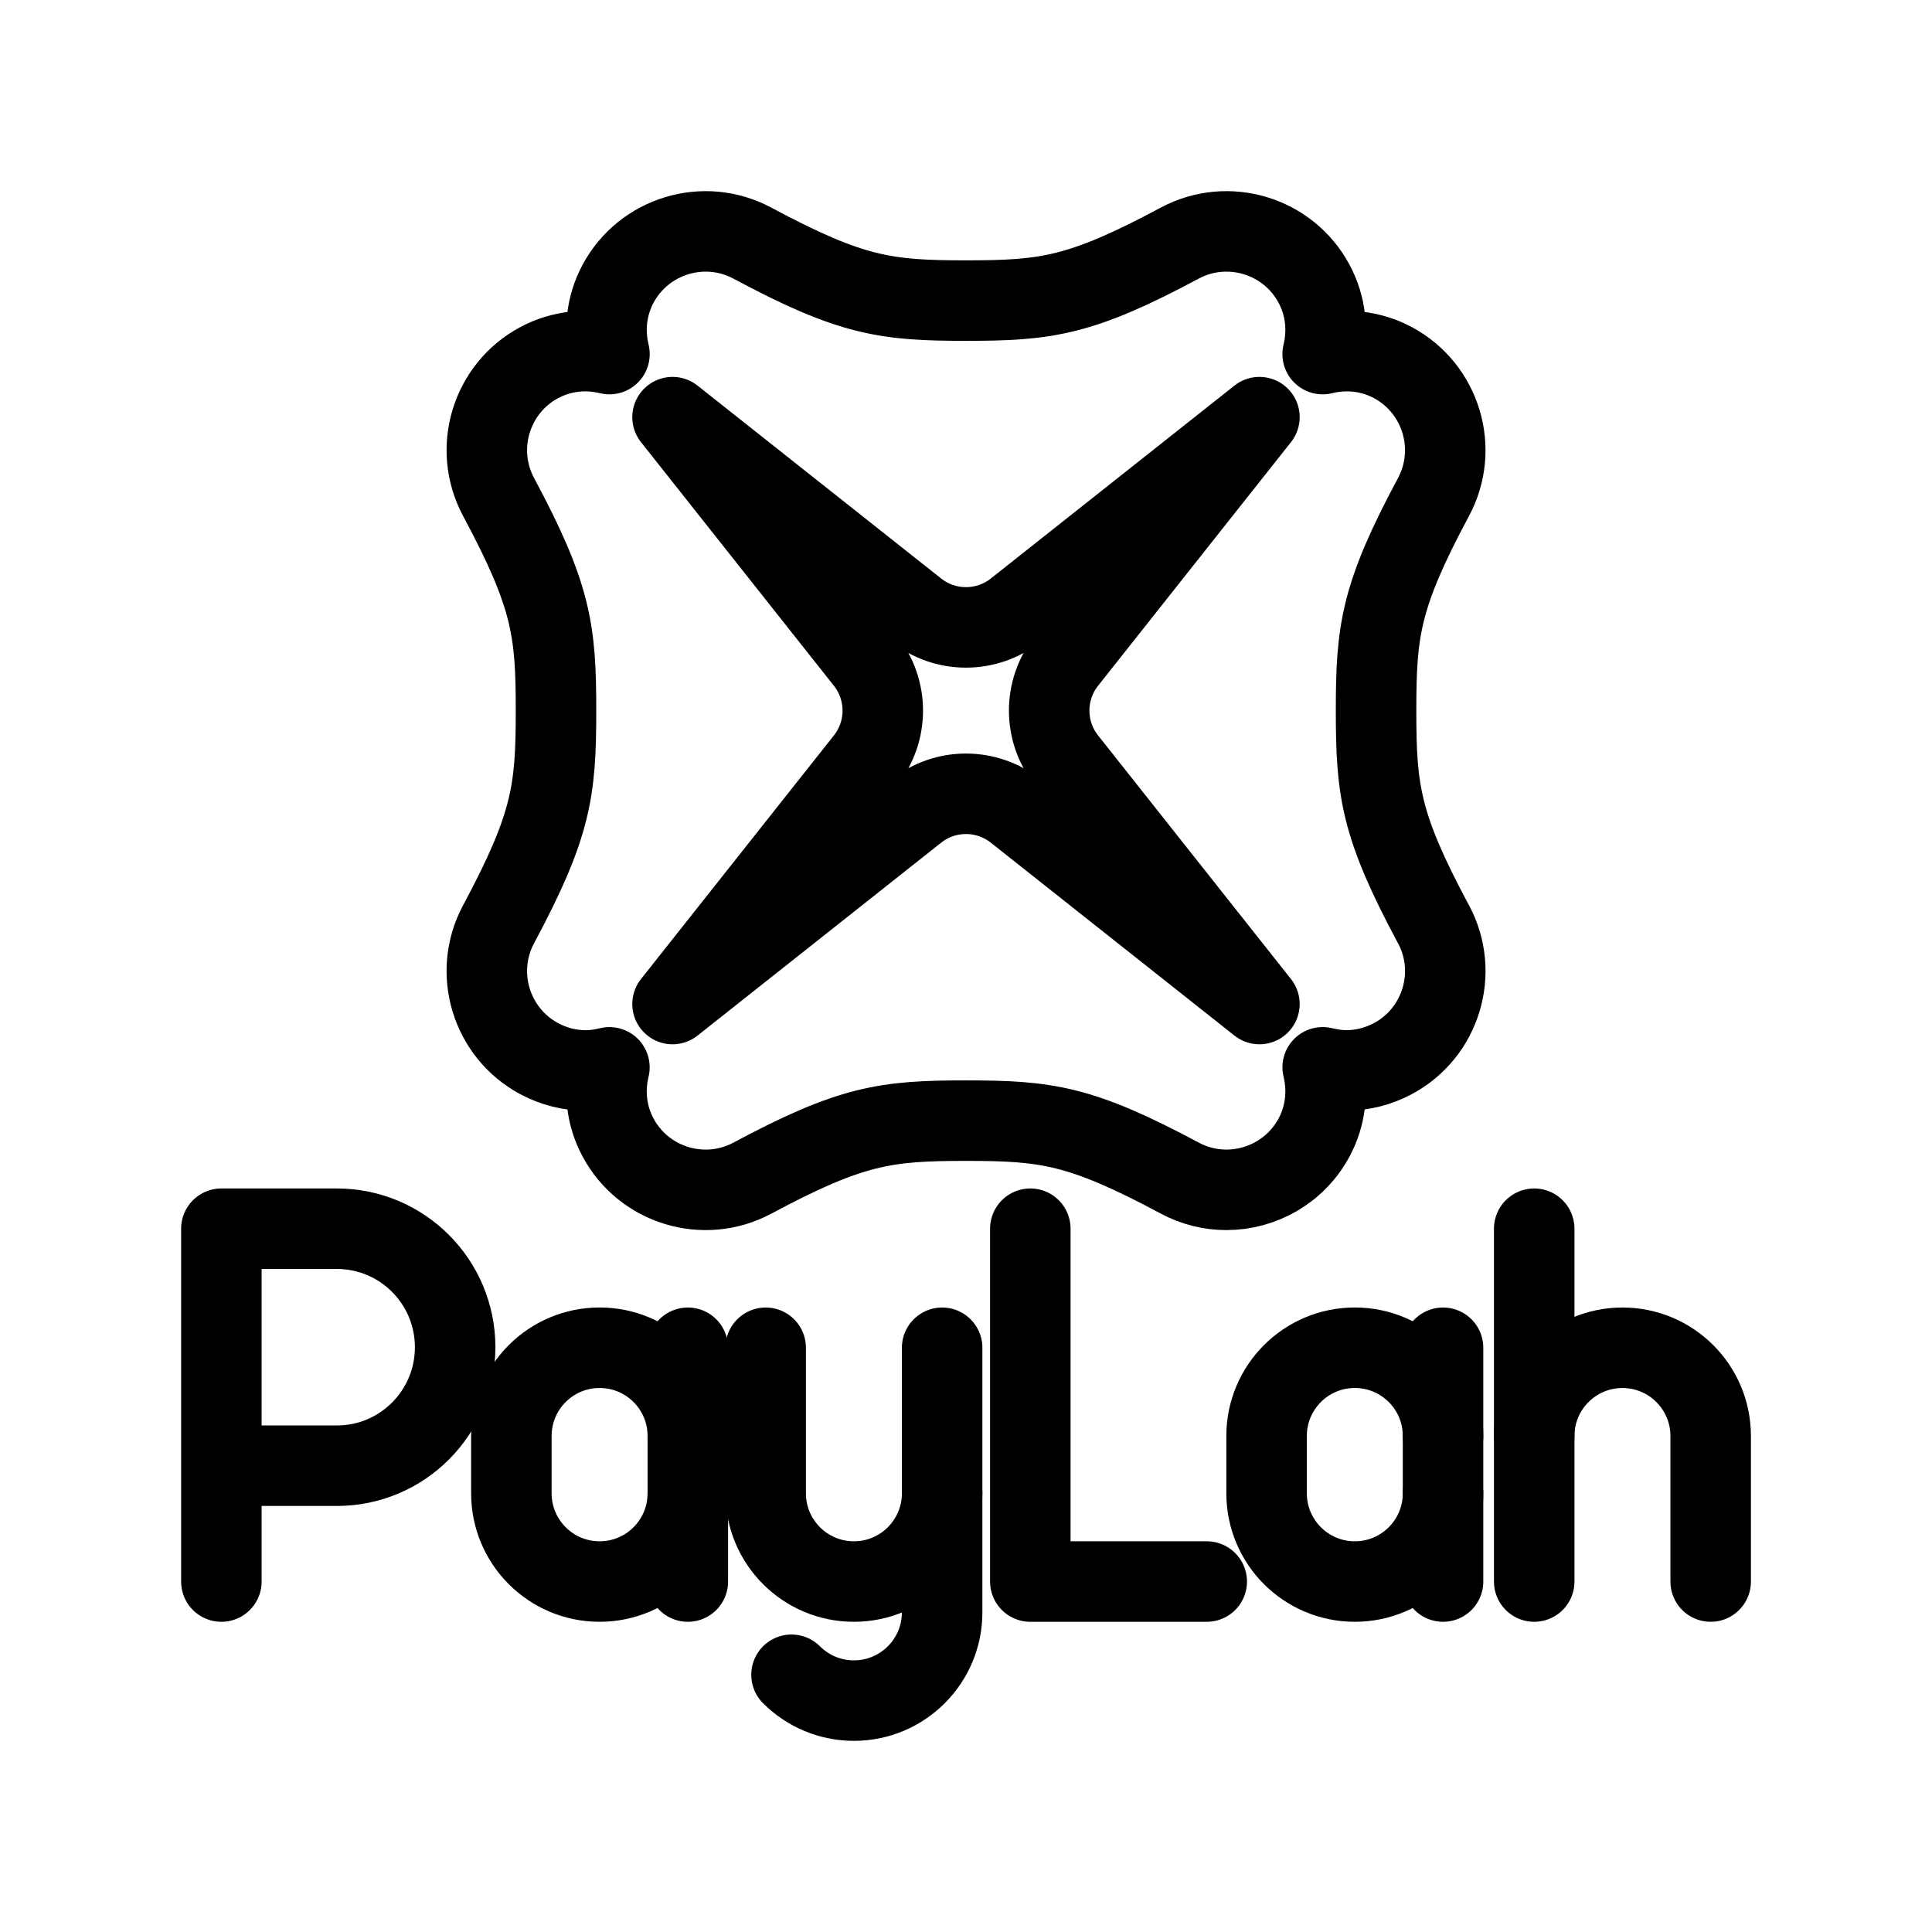 <?xml version="1.0" encoding="UTF-8"?><svg id="b" xmlns="http://www.w3.org/2000/svg" viewBox="0 0 48 48"><defs><style>.c{stroke-width:2px;fill:none;stroke:#000;stroke-linecap:round;stroke-linejoin:round;}</style></defs><path class="c" d="m16.709,10.364l6.053,4.793c.725.574,1.75.574,2.475,0l6.053-4.793-4.793,6.053c-.574.725-.574,1.75,0,2.475l4.793,6.053-6.053-4.793c-.725-.574-1.75-.574-2.475,0l-6.053,4.793,4.793-6.053c.574-.725.574-1.75,0-2.475,0,0-4.793-6.053-4.793-6.053Z"/><path class="c" d="m35.615,22.964c-1.317-2.459-1.427-3.312-1.427-5.308s.111-2.849,1.427-5.308c.642-1.198.19-2.695-1.009-3.339-.557-.298-1.175-.351-1.745-.212.144-.591.076-1.206-.213-1.746-.641-1.199-2.14-1.652-3.338-1.011-2.46,1.317-3.312,1.428-5.309,1.428s-2.849-.111-5.308-1.427c-1.199-.643-2.695-.188-3.338,1.009-.289.541-.357,1.155-.213,1.747-.57-.139-1.189-.086-1.745.212-1.199.641-1.652,2.139-1.01,3.338,1.317,2.459,1.427,3.312,1.427,5.309s-.111,2.849-1.427,5.307c-.642,1.198-.19,2.695,1.009,3.339.364.195.76.293,1.161.293.196,0,.391-.03.584-.077-.143.59-.075,1.203.214,1.742.642,1.199,2.14,1.651,3.338,1.01,2.46-1.317,3.312-1.428,5.309-1.428s2.849.111,5.308,1.427c.369.198.767.292,1.159.292.88,0,1.734-.472,2.179-1.301.289-.54.357-1.153.214-1.743.194.047.389.077.584.077.401,0,.797-.099,1.16-.293,1.199-.641,1.652-2.139,1.01-3.338h0Z"/><polyline class="c" points="25.598 30.527 25.598 39.293 29.981 39.293"/><path class="c" d="m5.5,39.293v-8.766h2.87c1.622,0,2.938,1.318,2.938,2.944s-1.315,2.944-2.938,2.944h-2.87"/><path class="c" d="m23.407,37.101v2.958c0,1.21-.981,2.192-2.192,2.192h0c-.605,0-1.153-.245-1.55-.642"/><path class="c" d="m23.407,33.485v3.616c0,1.21-.981,2.192-2.192,2.192h0c-1.21,0-2.192-.981-2.192-2.192v-3.616"/><line class="c" x1="38.117" y1="30.527" x2="38.117" y2="39.293"/><path class="c" d="m38.117,35.677c0-1.21.981-2.192,2.192-2.192h0c1.21,0,2.192.981,2.192,2.192v3.616"/><path class="c" d="m17.089,37.101c0,1.21-.981,2.192-2.192,2.192h0c-1.21,0-2.192-.981-2.192-2.192v-1.425c0-1.21.981-2.192,2.192-2.192h0c1.21,0,2.192.981,2.192,2.192"/><line class="c" x1="17.089" y1="39.293" x2="17.089" y2="33.485"/><path class="c" d="m35.852,37.101c0,1.21-.981,2.192-2.192,2.192h0c-1.21,0-2.192-.981-2.192-2.192v-1.425c0-1.21.981-2.192,2.192-2.192h0c1.21,0,2.192.981,2.192,2.192"/><line class="c" x1="35.852" y1="39.293" x2="35.852" y2="33.485"/></svg>
